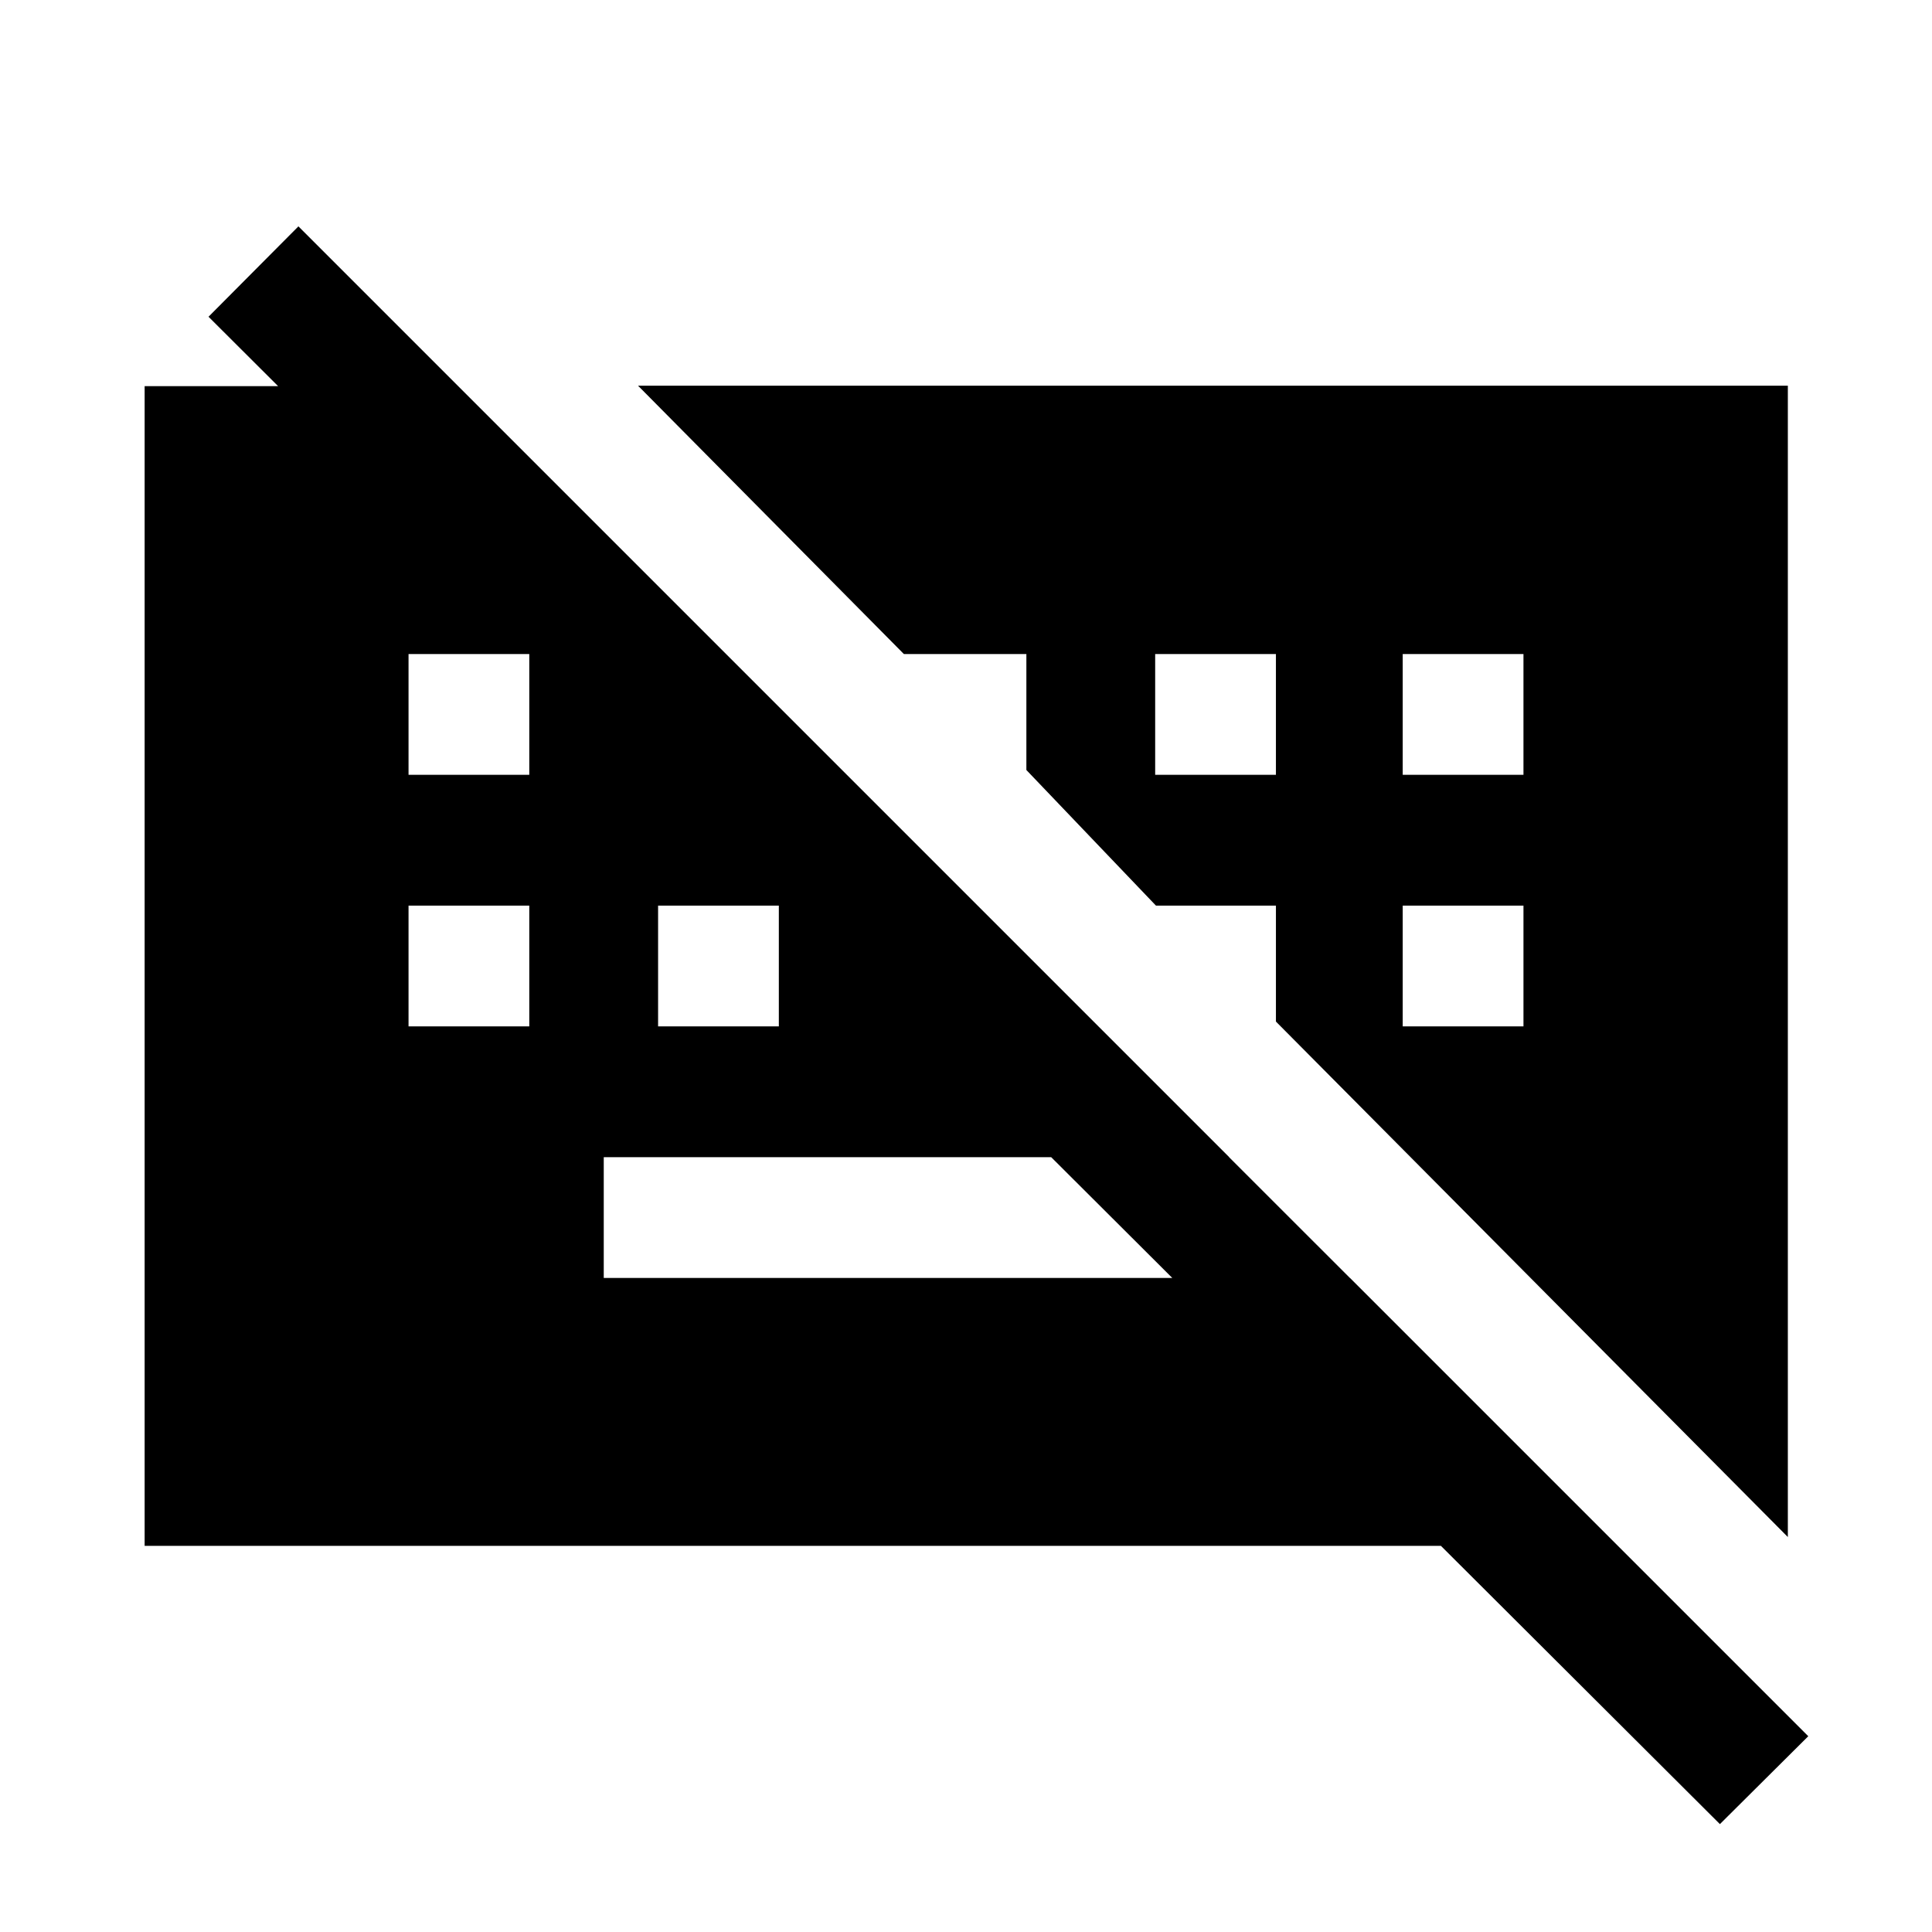 <svg xmlns="http://www.w3.org/2000/svg" height="48" viewBox="0 -960 960 960" width="48"><path d="m854.61-53.61-751-749 44.67-44.91L898.52-97.28l-43.91 43.67ZM300-325h370.8l-60-60H300v60Zm-97-125h60v-60h-60v60Zm124 0h60v-60h-60v60Zm370 0h60v-60h-60v60ZM203-575h60v-60h-60v60Zm371 0h60v-60h-60v60Zm123 0h60v-60h-60v60ZM71.87-191.87v-576.26h155.56l576.5 576.26H71.87Zm816.5-4.39L634-452.39V-510h-59.61L510-577.39V-635h-60.85L317.02-768.37h571.35v572.11Z"/></svg>